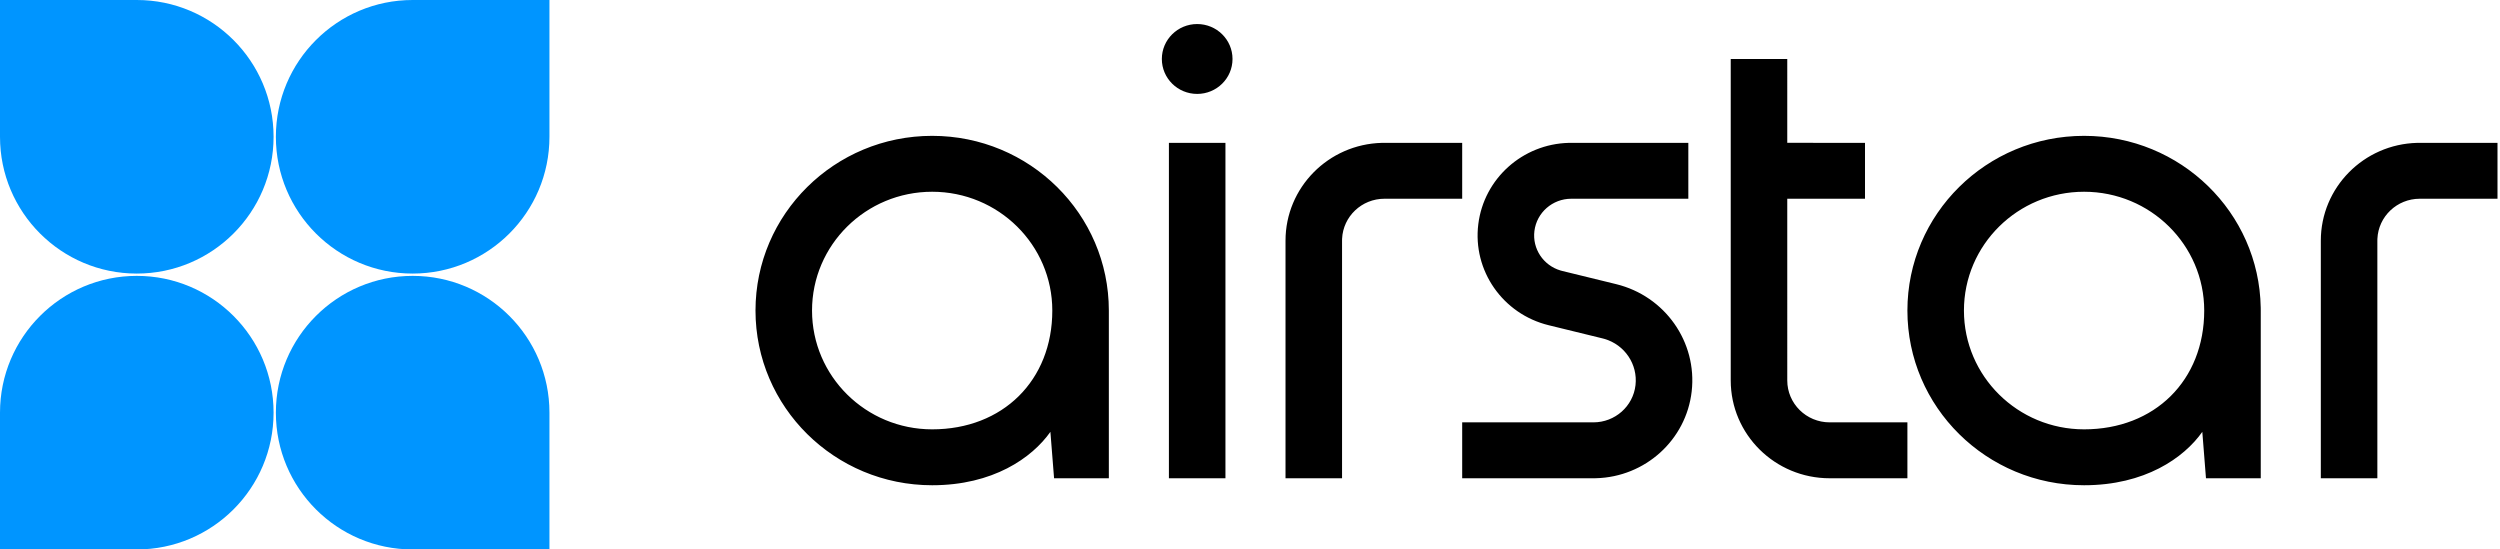 <svg width="728" height="160" viewBox="0 0 728 160" fill="none" xmlns="http://www.w3.org/2000/svg">
<path fill-rule="evenodd" clip-rule="evenodd" d="M358.908 17.175C358.908 11.555 354.301 7 348.618 7C342.935 7 338.329 11.555 338.329 17.175C338.329 22.794 342.935 27.349 348.618 27.349C354.301 27.349 358.908 22.794 358.908 17.175ZM520.452 17.175L520.451 41.593L543.089 41.594V57.873L520.451 57.87L520.452 110.781C520.452 117.524 525.98 122.99 532.799 122.99H555.436V139.27H532.799C516.888 139.27 503.989 126.515 503.989 110.781V17.175H520.452ZM322.895 139.27H306.946L305.875 125.757C300.503 133.364 289.138 141.304 271.447 141.304C243.034 141.304 220 118.528 220 90.431C220 62.335 243.034 39.559 271.447 39.559C299.861 39.559 322.895 62.335 322.895 90.431V139.27ZM271.447 125.025C292.026 125.025 306.431 110.781 306.431 90.431C306.431 71.326 290.768 55.838 271.447 55.838C252.126 55.838 236.463 71.326 236.463 90.431C236.463 109.537 252.126 125.025 271.447 125.025ZM606.883 39.559C635.004 39.559 657.855 61.868 658.323 89.564L658.331 90.431V139.27H642.382L641.311 125.757C635.939 133.364 624.574 141.304 606.883 141.304C578.47 141.304 555.436 118.528 555.436 90.431C555.436 62.335 578.47 39.559 606.883 39.559ZM340.387 139.27H356.85V41.594H340.387V139.27ZM425.789 41.594V57.873H403.152C396.517 57.873 391.105 63.048 390.817 69.538L390.805 70.082V139.27H374.342V70.082C374.342 54.594 386.841 41.993 402.409 41.603L403.152 41.594H425.789ZM727.27 57.873V41.594H704.633L703.89 41.603C688.322 41.993 675.823 54.594 675.823 70.082V139.27H692.286V70.082L692.298 69.538C692.586 63.048 697.998 57.873 704.633 57.873H727.27ZM491.642 57.873V41.594H457.555L456.819 41.603C443.367 41.957 432.134 51.993 430.481 65.273C428.798 78.795 437.594 91.431 450.969 94.703L466.678 98.546L467.236 98.696C473.119 100.416 476.952 106.076 476.259 112.159C475.556 118.327 470.28 122.99 464.002 122.99H425.789V139.27H464.002L464.758 139.26C479.08 138.893 491.006 128.135 492.619 113.981C494.259 99.588 484.852 86.223 470.633 82.744L454.923 78.9L454.417 78.764C449.414 77.283 446.177 72.437 446.821 67.261C447.488 61.9 452.093 57.873 457.555 57.873H491.642ZM606.883 55.838C587.562 55.838 571.899 71.326 571.899 90.431C571.899 109.537 587.562 125.025 606.883 125.025C627.462 125.025 641.868 110.781 641.868 90.431C641.868 71.326 626.205 55.838 606.883 55.838Z" fill="black"/>
<path fill-rule="evenodd" clip-rule="evenodd" d="M79.665 39.833C79.665 61.832 61.832 79.665 39.833 79.665C17.834 79.665 0 61.832 0 39.833V0H39.833C61.832 0 79.665 17.834 79.665 39.833ZM79.665 120.167C79.665 142.166 61.832 160 39.833 160H0V120.167C0 98.168 17.834 80.335 39.833 80.335C61.832 80.335 79.665 98.168 79.665 120.167ZM120.167 79.665C142.166 79.665 160 61.832 160 39.833V0H120.167C98.168 0 80.335 17.834 80.335 39.833C80.335 61.832 98.168 79.665 120.167 79.665ZM160 160H120.167C98.168 160 80.335 142.166 80.335 120.167C80.335 98.168 98.168 80.335 120.167 80.335C142.166 80.335 160 98.168 160 120.167V160Z" fill="#0095FF"/>
</svg>
